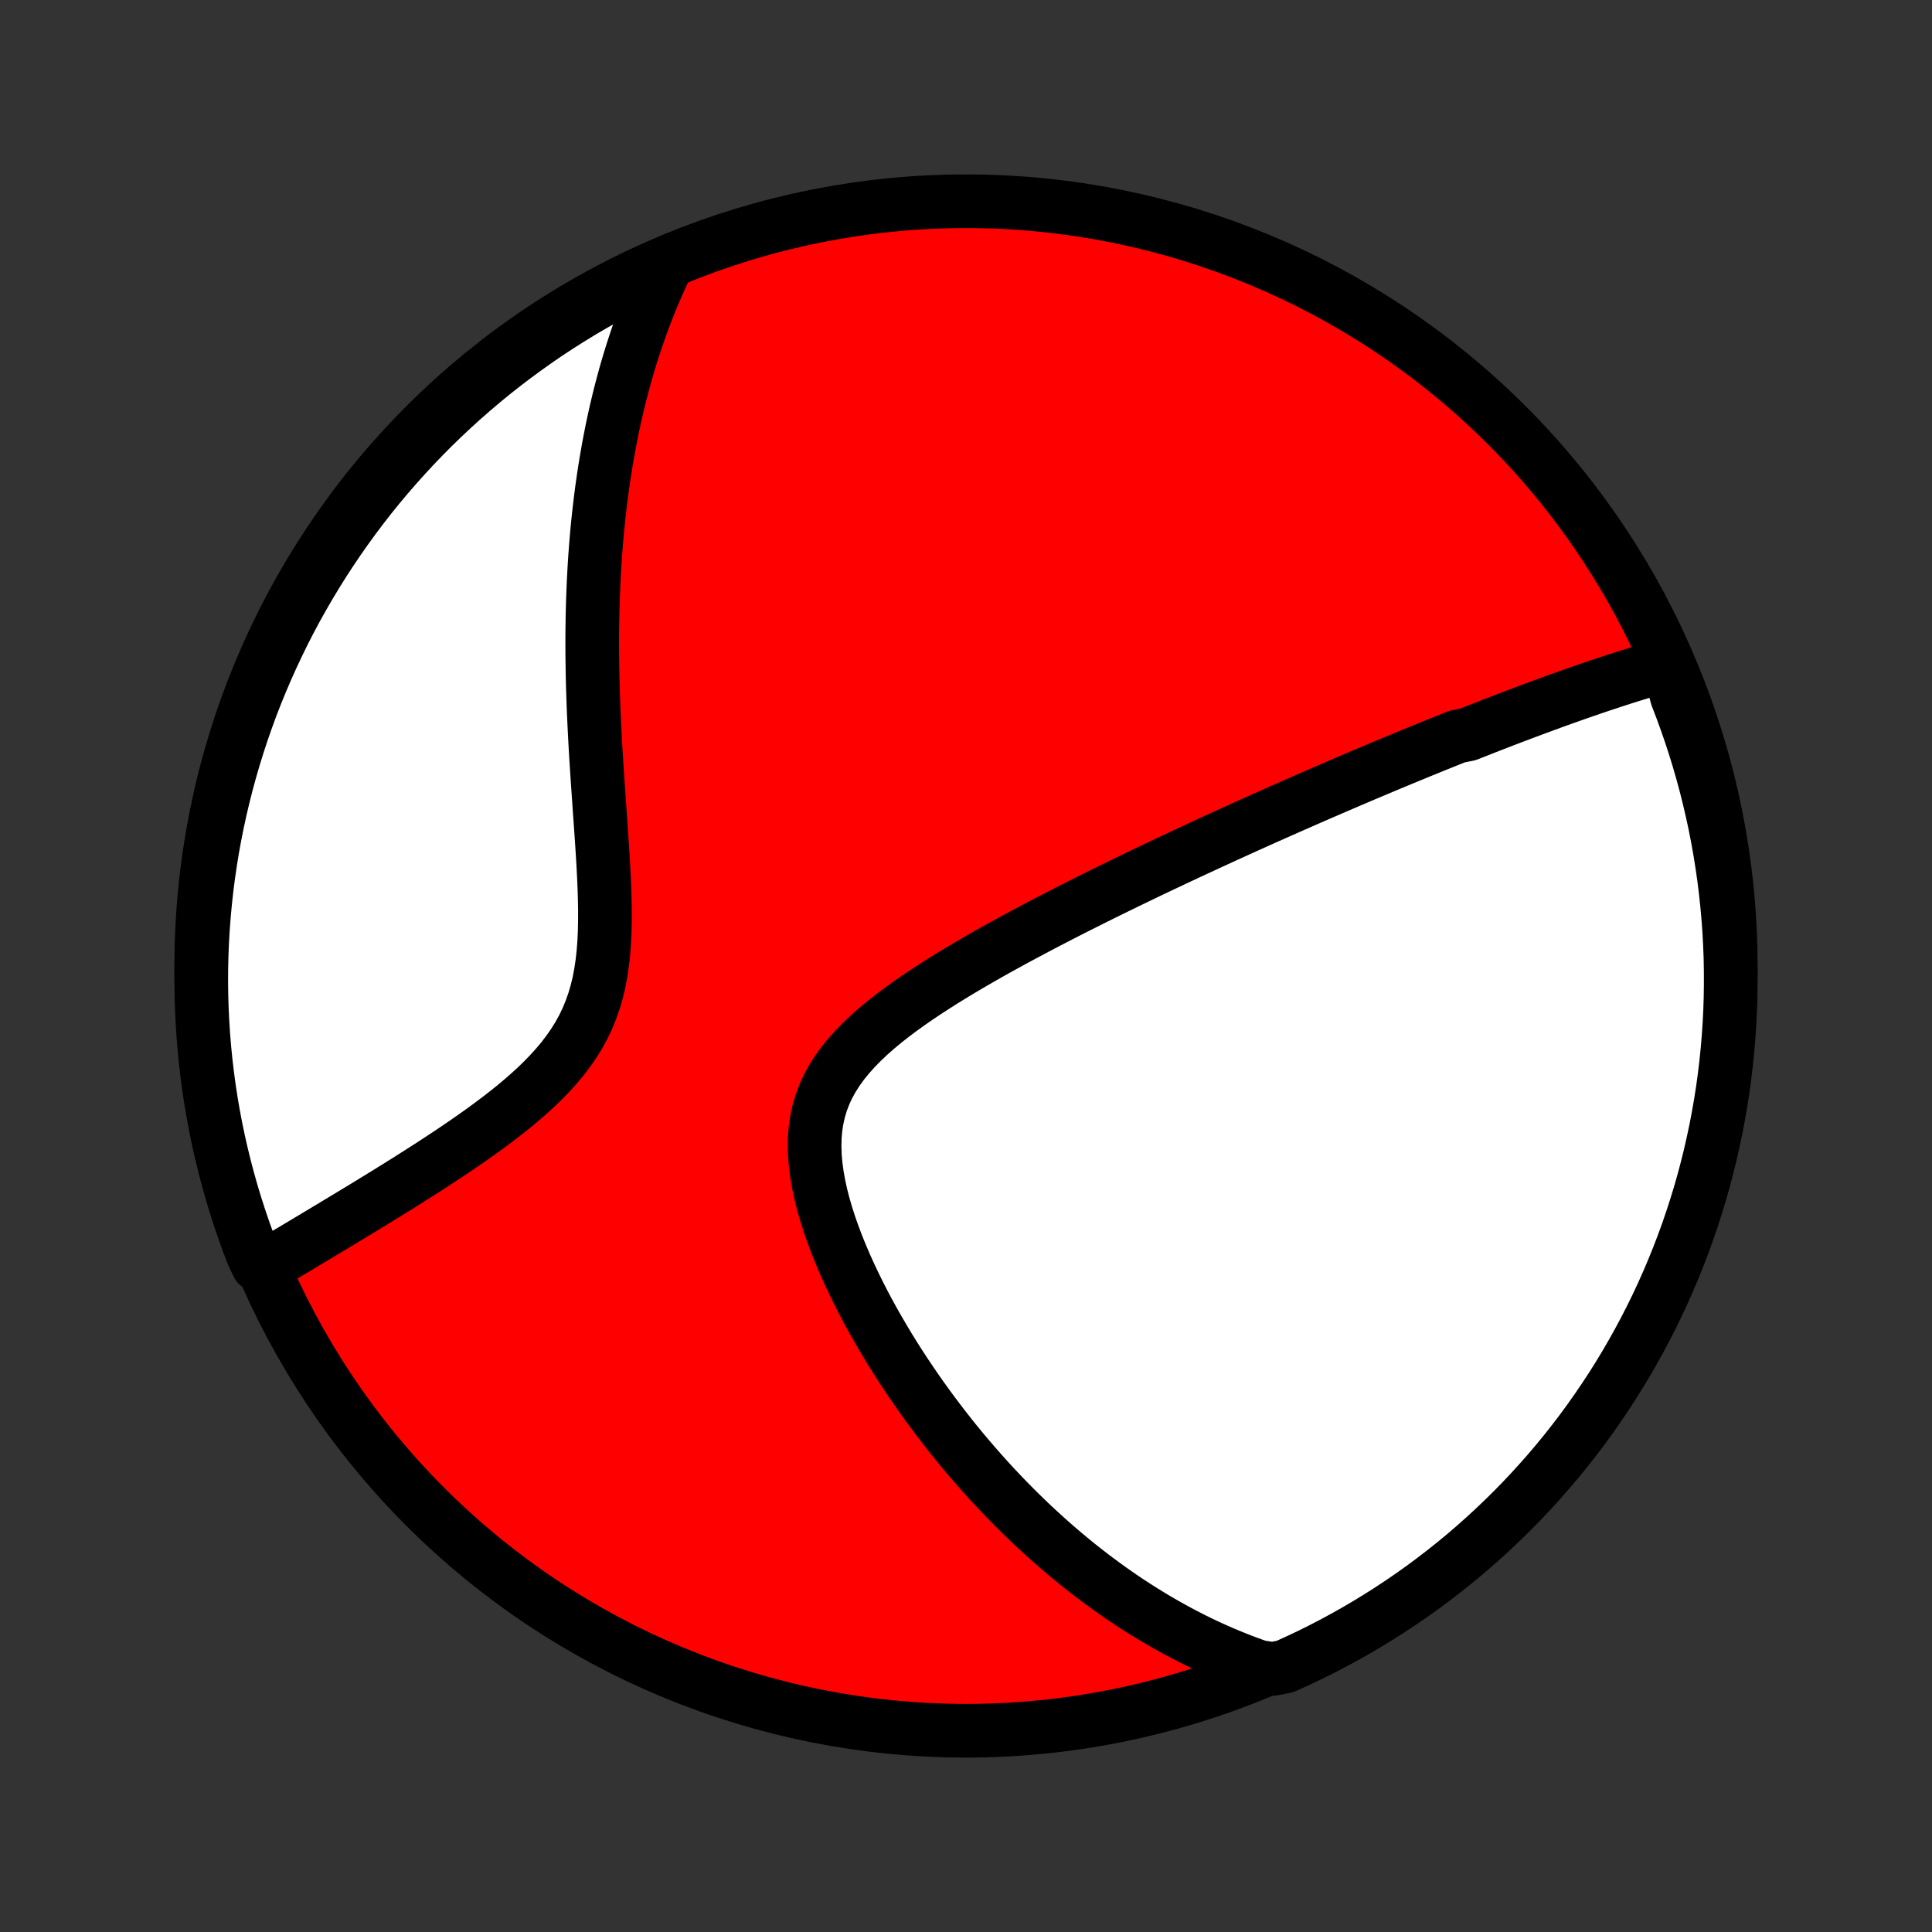 <?xml version="1.0" encoding="utf-8" standalone="no"?>
<!DOCTYPE svg PUBLIC "-//W3C//DTD SVG 1.1//EN"
  "http://www.w3.org/Graphics/SVG/1.1/DTD/svg11.dtd">
<!-- Created with matplotlib (http://matplotlib.org/) -->
<svg height="72pt" version="1.1" viewBox="0 0 72 72" width="72pt" xmlns="http://www.w3.org/2000/svg" xmlns:xlink="http://www.w3.org/1999/xlink">
 <rect x="0" y="0" width="72" height="72" fill="#333333" stroke="none"/>
 <defs>
  <style type="text/css">
*{stroke-linecap:butt;stroke-linejoin:round;}
  </style>
 </defs>
 <g id="figure_1">
  <g id="patch_1">
   <path d="
M0 72
L72 72
L72 0
L0 0
z
" style="fill:none;"/>
  </g>
  <g id="axes_1">
   <g id="PatchCollection_1">
    <defs>
     <path d="
M36 -7.5
C43.558 -7.5 50.808 -10.503 56.153 -15.848
C61.497 -21.192 64.5 -28.442 64.5 -36
C64.5 -43.558 61.497 -50.808 56.153 -56.153
C50.808 -61.497 43.558 -64.5 36 -64.5
C28.442 -64.5 21.192 -61.497 15.848 -56.153
C10.503 -50.808 7.5 -43.558 7.5 -36
C7.5 -28.442 10.503 -21.192 15.848 -15.848
C21.192 -10.503 28.442 -7.5 36 -7.5
z
" id="C0_0_a811fe30f3"/>
     <path d="
M62.172 -47.24
L61.963 -47.181
L61.754 -47.122
L61.547 -47.061
L61.34 -46.999
L61.133 -46.937
L60.928 -46.873
L60.722 -46.809
L60.518 -46.745
L60.314 -46.679
L60.111 -46.613
L59.908 -46.546
L59.705 -46.479
L59.503 -46.411
L59.302 -46.343
L59.101 -46.273
L58.9 -46.204
L58.7 -46.134
L58.5 -46.063
L58.3 -45.992
L58.101 -45.921
L57.901 -45.849
L57.702 -45.776
L57.503 -45.703
L57.304 -45.63
L57.105 -45.556
L56.906 -45.482
L56.708 -45.407
L56.509 -45.332
L56.309 -45.256
L56.11 -45.18
L55.911 -45.103
L55.711 -45.026
L55.511 -44.948
L55.311 -44.87
L55.11 -44.791
L54.909 -44.712
L54.708 -44.632
L54.303 -44.551
L54.1 -44.47
L53.896 -44.388
L53.692 -44.306
L53.486 -44.223
L53.28 -44.139
L53.074 -44.055
L52.866 -43.97
L52.657 -43.884
L52.447 -43.798
L52.236 -43.711
L52.024 -43.623
L51.811 -43.534
L51.597 -43.445
L51.382 -43.354
L51.165 -43.263
L50.946 -43.171
L50.727 -43.078
L50.505 -42.983
L50.283 -42.889
L50.058 -42.792
L49.832 -42.695
L49.605 -42.597
L49.375 -42.498
L49.144 -42.398
L48.91 -42.296
L48.675 -42.193
L48.438 -42.089
L48.198 -41.984
L47.957 -41.877
L47.713 -41.77
L47.467 -41.66
L47.219 -41.55
L46.968 -41.438
L46.715 -41.324
L46.46 -41.209
L46.202 -41.092
L45.941 -40.974
L45.678 -40.854
L45.412 -40.732
L45.143 -40.609
L44.872 -40.483
L44.597 -40.356
L44.32 -40.228
L44.041 -40.097
L43.758 -39.964
L43.472 -39.829
L43.183 -39.693
L42.891 -39.554
L42.596 -39.413
L42.299 -39.269
L41.998 -39.124
L41.695 -38.976
L41.388 -38.826
L41.079 -38.674
L40.767 -38.519
L40.452 -38.361
L40.134 -38.202
L39.814 -38.039
L39.492 -37.874
L39.167 -37.706
L38.84 -37.536
L38.511 -37.362
L38.18 -37.186
L37.847 -37.008
L37.514 -36.825
L37.179 -36.641
L36.843 -36.453
L36.508 -36.261
L36.172 -36.067
L35.837 -35.869
L35.504 -35.668
L35.171 -35.463
L34.842 -35.254
L34.515 -35.042
L34.192 -34.826
L33.874 -34.605
L33.562 -34.38
L33.256 -34.151
L32.958 -33.916
L32.67 -33.677
L32.392 -33.432
L32.127 -33.181
L31.875 -32.924
L31.638 -32.66
L31.417 -32.39
L31.215 -32.112
L31.032 -31.827
L30.87 -31.534
L30.729 -31.233
L30.611 -30.923
L30.516 -30.606
L30.443 -30.281
L30.392 -29.949
L30.364 -29.61
L30.357 -29.265
L30.369 -28.913
L30.401 -28.558
L30.45 -28.198
L30.515 -27.835
L30.595 -27.469
L30.689 -27.102
L30.796 -26.734
L30.914 -26.366
L31.043 -25.999
L31.181 -25.632
L31.327 -25.268
L31.482 -24.905
L31.643 -24.545
L31.811 -24.189
L31.984 -23.835
L32.162 -23.485
L32.345 -23.139
L32.532 -22.798
L32.723 -22.461
L32.917 -22.128
L33.114 -21.8
L33.313 -21.477
L33.515 -21.159
L33.719 -20.846
L33.925 -20.539
L34.132 -20.236
L34.341 -19.939
L34.55 -19.647
L34.761 -19.36
L34.973 -19.078
L35.185 -18.802
L35.398 -18.53
L35.611 -18.264
L35.825 -18.003
L36.039 -17.747
L36.253 -17.497
L36.468 -17.25
L36.682 -17.009
L36.896 -16.773
L37.11 -16.542
L37.325 -16.315
L37.538 -16.093
L37.752 -15.876
L37.966 -15.662
L38.179 -15.454
L38.392 -15.249
L38.605 -15.049
L38.818 -14.853
L39.03 -14.661
L39.242 -14.473
L39.454 -14.289
L39.666 -14.109
L39.877 -13.933
L40.088 -13.76
L40.299 -13.591
L40.51 -13.426
L40.72 -13.264
L40.931 -13.106
L41.141 -12.951
L41.351 -12.799
L41.562 -12.651
L41.772 -12.505
L41.982 -12.363
L42.192 -12.224
L42.403 -12.088
L42.613 -11.956
L42.824 -11.826
L43.034 -11.699
L43.245 -11.575
L43.457 -11.453
L43.669 -11.335
L43.881 -11.219
L44.093 -11.106
L44.306 -10.996
L44.52 -10.888
L44.734 -10.783
L44.949 -10.681
L45.164 -10.582
L45.381 -10.485
L45.598 -10.39
L45.816 -10.299
L46.035 -10.21
L46.255 -10.123
L46.476 -10.039
L46.698 -9.958
L46.921 -9.879
L47.424 -9.803
L47.878 -9.89
L48.328 -10.093
L48.775 -10.304
L49.217 -10.523
L49.656 -10.75
L50.091 -10.985
L50.521 -11.227
L50.947 -11.477
L51.368 -11.734
L51.784 -11.998
L52.196 -12.27
L52.603 -12.549
L53.005 -12.835
L53.401 -13.129
L53.792 -13.429
L54.178 -13.736
L54.559 -14.05
L54.933 -14.371
L55.302 -14.698
L55.665 -15.032
L56.022 -15.372
L56.373 -15.718
L56.718 -16.07
L57.056 -16.429
L57.388 -16.794
L57.714 -17.164
L58.033 -17.54
L58.345 -17.922
L58.65 -18.309
L58.949 -18.702
L59.24 -19.1
L59.524 -19.503
L59.801 -19.911
L60.072 -20.324
L60.334 -20.742
L60.589 -21.164
L60.837 -21.591
L61.077 -22.023
L61.31 -22.458
L61.535 -22.898
L61.752 -23.341
L61.961 -23.789
L62.162 -24.24
L62.355 -24.695
L62.541 -25.154
L62.718 -25.615
L62.887 -26.08
L63.048 -26.548
L63.2 -27.018
L63.345 -27.492
L63.481 -27.968
L63.608 -28.446
L63.728 -28.927
L63.838 -29.41
L63.941 -29.895
L64.034 -30.382
L64.12 -30.87
L64.197 -31.36
L64.265 -31.852
L64.324 -32.344
L64.375 -32.838
L64.417 -33.333
L64.451 -33.829
L64.476 -34.325
L64.492 -34.822
L64.499 -35.319
L64.498 -35.816
L64.489 -36.314
L64.47 -36.811
L64.443 -37.308
L64.407 -37.805
L64.362 -38.301
L64.309 -38.796
L64.248 -39.291
L64.177 -39.784
L64.098 -40.277
L64.011 -40.768
L63.915 -41.258
L63.81 -41.746
L63.697 -42.232
L63.576 -42.716
L63.446 -43.199
L63.308 -43.679
L63.161 -44.157
L63.007 -44.632
L62.843 -45.105
L62.672 -45.575
L62.493 -46.042
z
" id="C0_1_9a48c628f8"/>
     <path d="
M24.883 -62.202
L24.78 -61.99
L24.679 -61.776
L24.581 -61.56
L24.484 -61.344
L24.39 -61.126
L24.297 -60.906
L24.207 -60.685
L24.118 -60.463
L24.032 -60.239
L23.947 -60.014
L23.865 -59.786
L23.784 -59.557
L23.705 -59.327
L23.628 -59.094
L23.552 -58.859
L23.479 -58.623
L23.407 -58.384
L23.337 -58.144
L23.269 -57.901
L23.203 -57.656
L23.138 -57.409
L23.075 -57.159
L23.014 -56.907
L22.954 -56.653
L22.897 -56.396
L22.841 -56.136
L22.787 -55.874
L22.735 -55.608
L22.684 -55.341
L22.636 -55.07
L22.589 -54.796
L22.544 -54.519
L22.501 -54.239
L22.46 -53.956
L22.42 -53.669
L22.383 -53.38
L22.348 -53.087
L22.314 -52.79
L22.283 -52.49
L22.253 -52.187
L22.226 -51.879
L22.201 -51.568
L22.178 -51.254
L22.157 -50.935
L22.139 -50.613
L22.122 -50.287
L22.108 -49.957
L22.096 -49.623
L22.086 -49.285
L22.079 -48.943
L22.074 -48.597
L22.071 -48.247
L22.071 -47.893
L22.073 -47.535
L22.078 -47.173
L22.084 -46.807
L22.093 -46.437
L22.105 -46.064
L22.118 -45.687
L22.134 -45.306
L22.152 -44.921
L22.172 -44.533
L22.193 -44.142
L22.217 -43.748
L22.242 -43.352
L22.268 -42.952
L22.296 -42.55
L22.324 -42.146
L22.352 -41.74
L22.381 -41.332
L22.41 -40.924
L22.437 -40.515
L22.463 -40.105
L22.487 -39.696
L22.508 -39.288
L22.525 -38.881
L22.537 -38.476
L22.544 -38.074
L22.543 -37.675
L22.535 -37.28
L22.517 -36.89
L22.488 -36.506
L22.447 -36.129
L22.392 -35.758
L22.324 -35.396
L22.239 -35.042
L22.138 -34.697
L22.02 -34.362
L21.886 -34.036
L21.734 -33.719
L21.565 -33.413
L21.381 -33.116
L21.181 -32.828
L20.968 -32.548
L20.742 -32.278
L20.505 -32.015
L20.258 -31.759
L20.003 -31.511
L19.739 -31.269
L19.47 -31.033
L19.196 -30.803
L18.918 -30.579
L18.637 -30.36
L18.353 -30.146
L18.069 -29.936
L17.783 -29.731
L17.497 -29.53
L17.212 -29.334
L16.928 -29.141
L16.645 -28.952
L16.364 -28.767
L16.085 -28.585
L15.808 -28.407
L15.534 -28.232
L15.263 -28.06
L14.995 -27.892
L14.73 -27.727
L14.468 -27.564
L14.21 -27.405
L13.955 -27.249
L13.704 -27.095
L13.456 -26.944
L13.212 -26.796
L12.972 -26.651
L12.735 -26.508
L12.502 -26.368
L12.273 -26.23
L12.047 -26.094
L11.825 -25.961
L11.607 -25.83
L11.393 -25.702
L11.181 -25.575
L10.974 -25.451
L10.769 -25.329
L10.569 -25.209
L10.371 -25.09
L10.177 -24.974
L9.609 -24.859
L9.426 -25.239
L9.25 -25.702
L9.082 -26.167
L8.923 -26.635
L8.772 -27.107
L8.629 -27.58
L8.495 -28.057
L8.369 -28.536
L8.251 -29.017
L8.142 -29.5
L8.041 -29.985
L7.949 -30.473
L7.865 -30.961
L7.79 -31.452
L7.724 -31.944
L7.666 -32.436
L7.617 -32.931
L7.576 -33.425
L7.544 -33.921
L7.521 -34.418
L7.506 -34.914
L7.5 -35.412
L7.503 -35.909
L7.514 -36.406
L7.534 -36.904
L7.563 -37.401
L7.601 -37.897
L7.647 -38.393
L7.701 -38.889
L7.765 -39.383
L7.837 -39.876
L7.917 -40.368
L8.006 -40.859
L8.104 -41.349
L8.21 -41.836
L8.325 -42.322
L8.448 -42.806
L8.579 -43.288
L8.719 -43.768
L8.867 -44.245
L9.023 -44.72
L9.188 -45.193
L9.36 -45.662
L9.541 -46.129
L9.73 -46.592
L9.927 -47.052
L10.132 -47.509
L10.345 -47.962
L10.565 -48.412
L10.793 -48.858
L11.029 -49.3
L11.273 -49.737
L11.524 -50.171
L11.783 -50.6
L12.048 -51.025
L12.322 -51.446
L12.602 -51.861
L12.89 -52.272
L13.184 -52.678
L13.486 -53.079
L13.794 -53.475
L14.109 -53.865
L14.431 -54.25
L14.76 -54.629
L15.095 -55.002
L15.436 -55.37
L15.783 -55.732
L16.137 -56.088
L16.497 -56.438
L16.862 -56.781
L17.234 -57.119
L17.611 -57.449
L17.994 -57.774
L18.382 -58.091
L18.776 -58.402
L19.175 -58.706
L19.579 -59.003
L19.988 -59.294
L20.401 -59.577
L20.82 -59.852
L21.244 -60.121
L21.671 -60.382
L22.103 -60.636
L22.54 -60.882
L22.98 -61.121
L23.425 -61.352
L23.873 -61.576
L24.325 -61.791
z
" id="C0_2_547f90836e"/>
    </defs>
    <g clip-path="url(#p1bffca34e9)">
     <use style="fill:#ff0000;stroke:#000000;stroke-width:2.0;" x="0.0" xlink:href="#C0_0_a811fe30f3" y="72.0"/>
    </g>
    <g clip-path="url(#p1bffca34e9)">
     <use style="fill:#ffffff;stroke:#000000;stroke-width:2.0;" x="0.0" xlink:href="#C0_1_9a48c628f8" y="72.0"/>
    </g>
    <g clip-path="url(#p1bffca34e9)">
     <use style="fill:#ffffff;stroke:#000000;stroke-width:2.0;" x="0.0" xlink:href="#C0_2_547f90836e" y="72.0"/>
    </g>
   </g>
  </g>
 </g>
 <defs>
  <clipPath id="p1bffca34e9">
   <rect height="72.0" width="72.0" x="0.0" y="0.0"/>
  </clipPath>
 </defs>
</svg>
